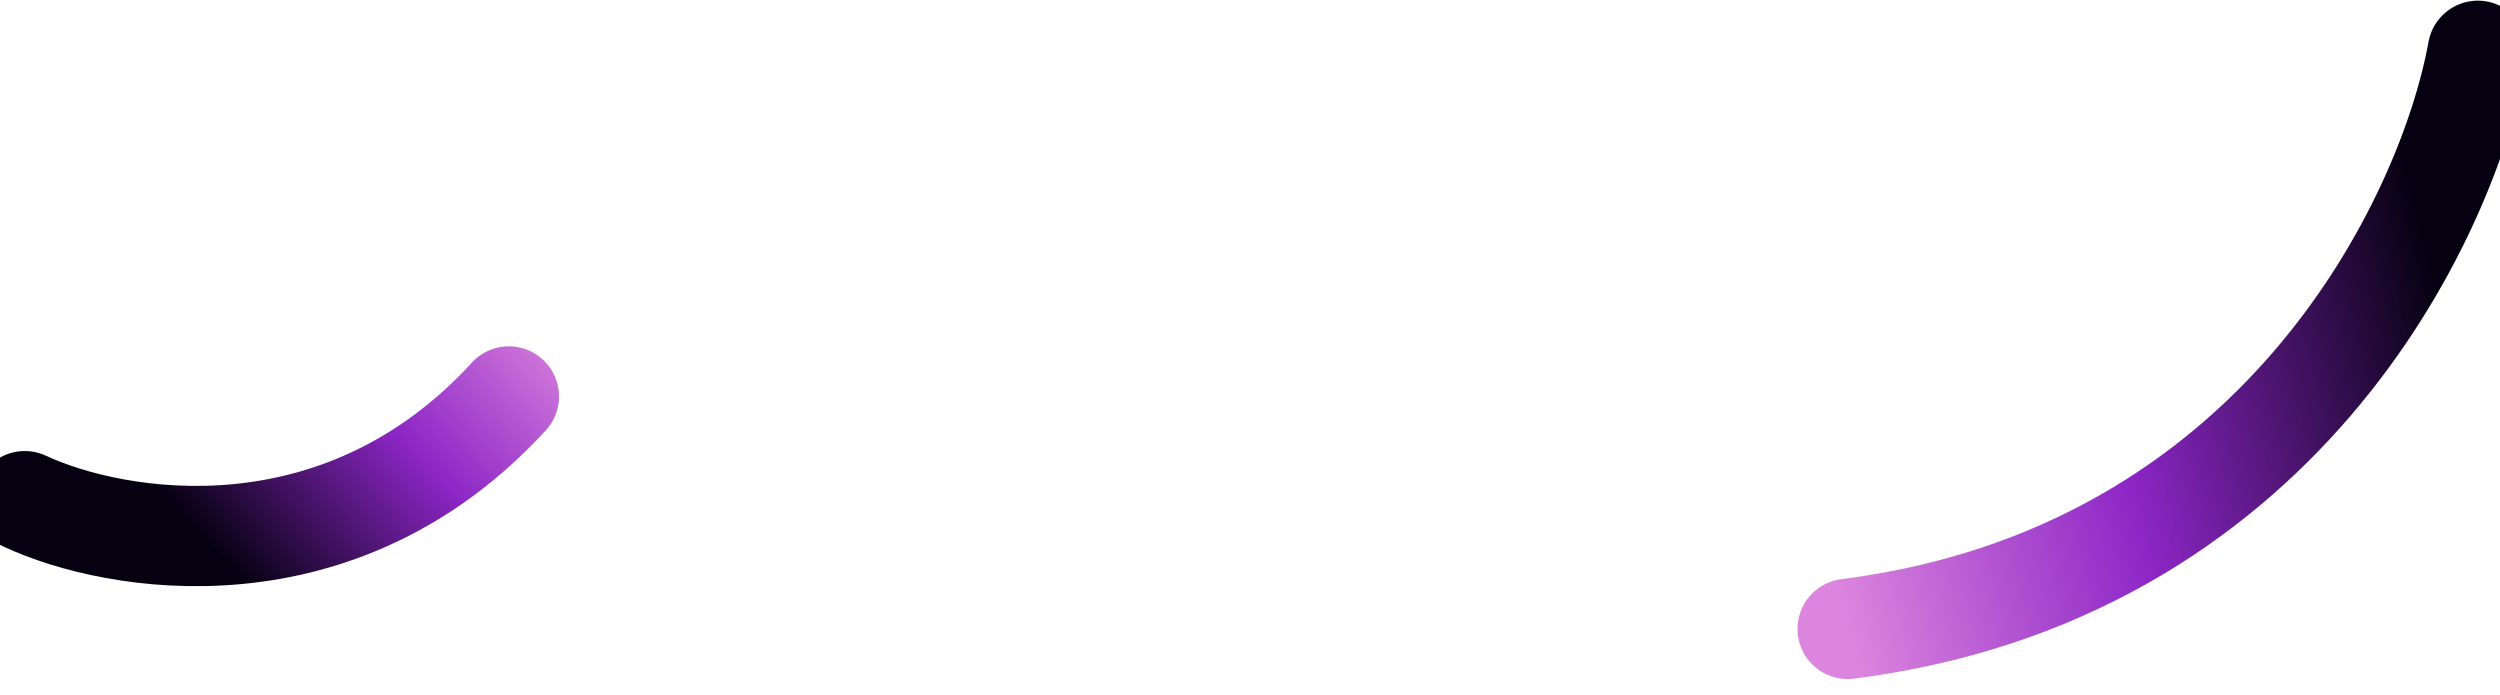 <svg width="1920" height="534" viewBox="0 0 1920 534" fill="none" xmlns="http://www.w3.org/2000/svg">
<path d="M19 384.888C88.631 417.359 260.479 446.737 390.821 304.474" stroke="url(#paint0_linear_68_485)" stroke-width="77" stroke-linecap="round"/>
<path d="M1903 39C1879.37 169.528 1749.48 441.067 1419 483" stroke="url(#paint1_linear_68_485)" stroke-width="77" stroke-linecap="round"/>
<defs>
<linearGradient id="paint0_linear_68_485" x1="125" y1="380" x2="357.332" y2="168.49" gradientUnits="userSpaceOnUse">
<stop stop-color="#050110"/>
<stop offset="0.528" stop-color="#8C26C6"/>
<stop offset="1" stop-color="#DB85DE"/>
</linearGradient>
<linearGradient id="paint1_linear_68_485" x1="1863" y1="180" x2="1374.22" y2="298.895" gradientUnits="userSpaceOnUse">
<stop stop-color="#050110"/>
<stop offset="0.528" stop-color="#8C26C6"/>
<stop offset="1" stop-color="#DB85DE"/>
</linearGradient>
</defs>
</svg>

